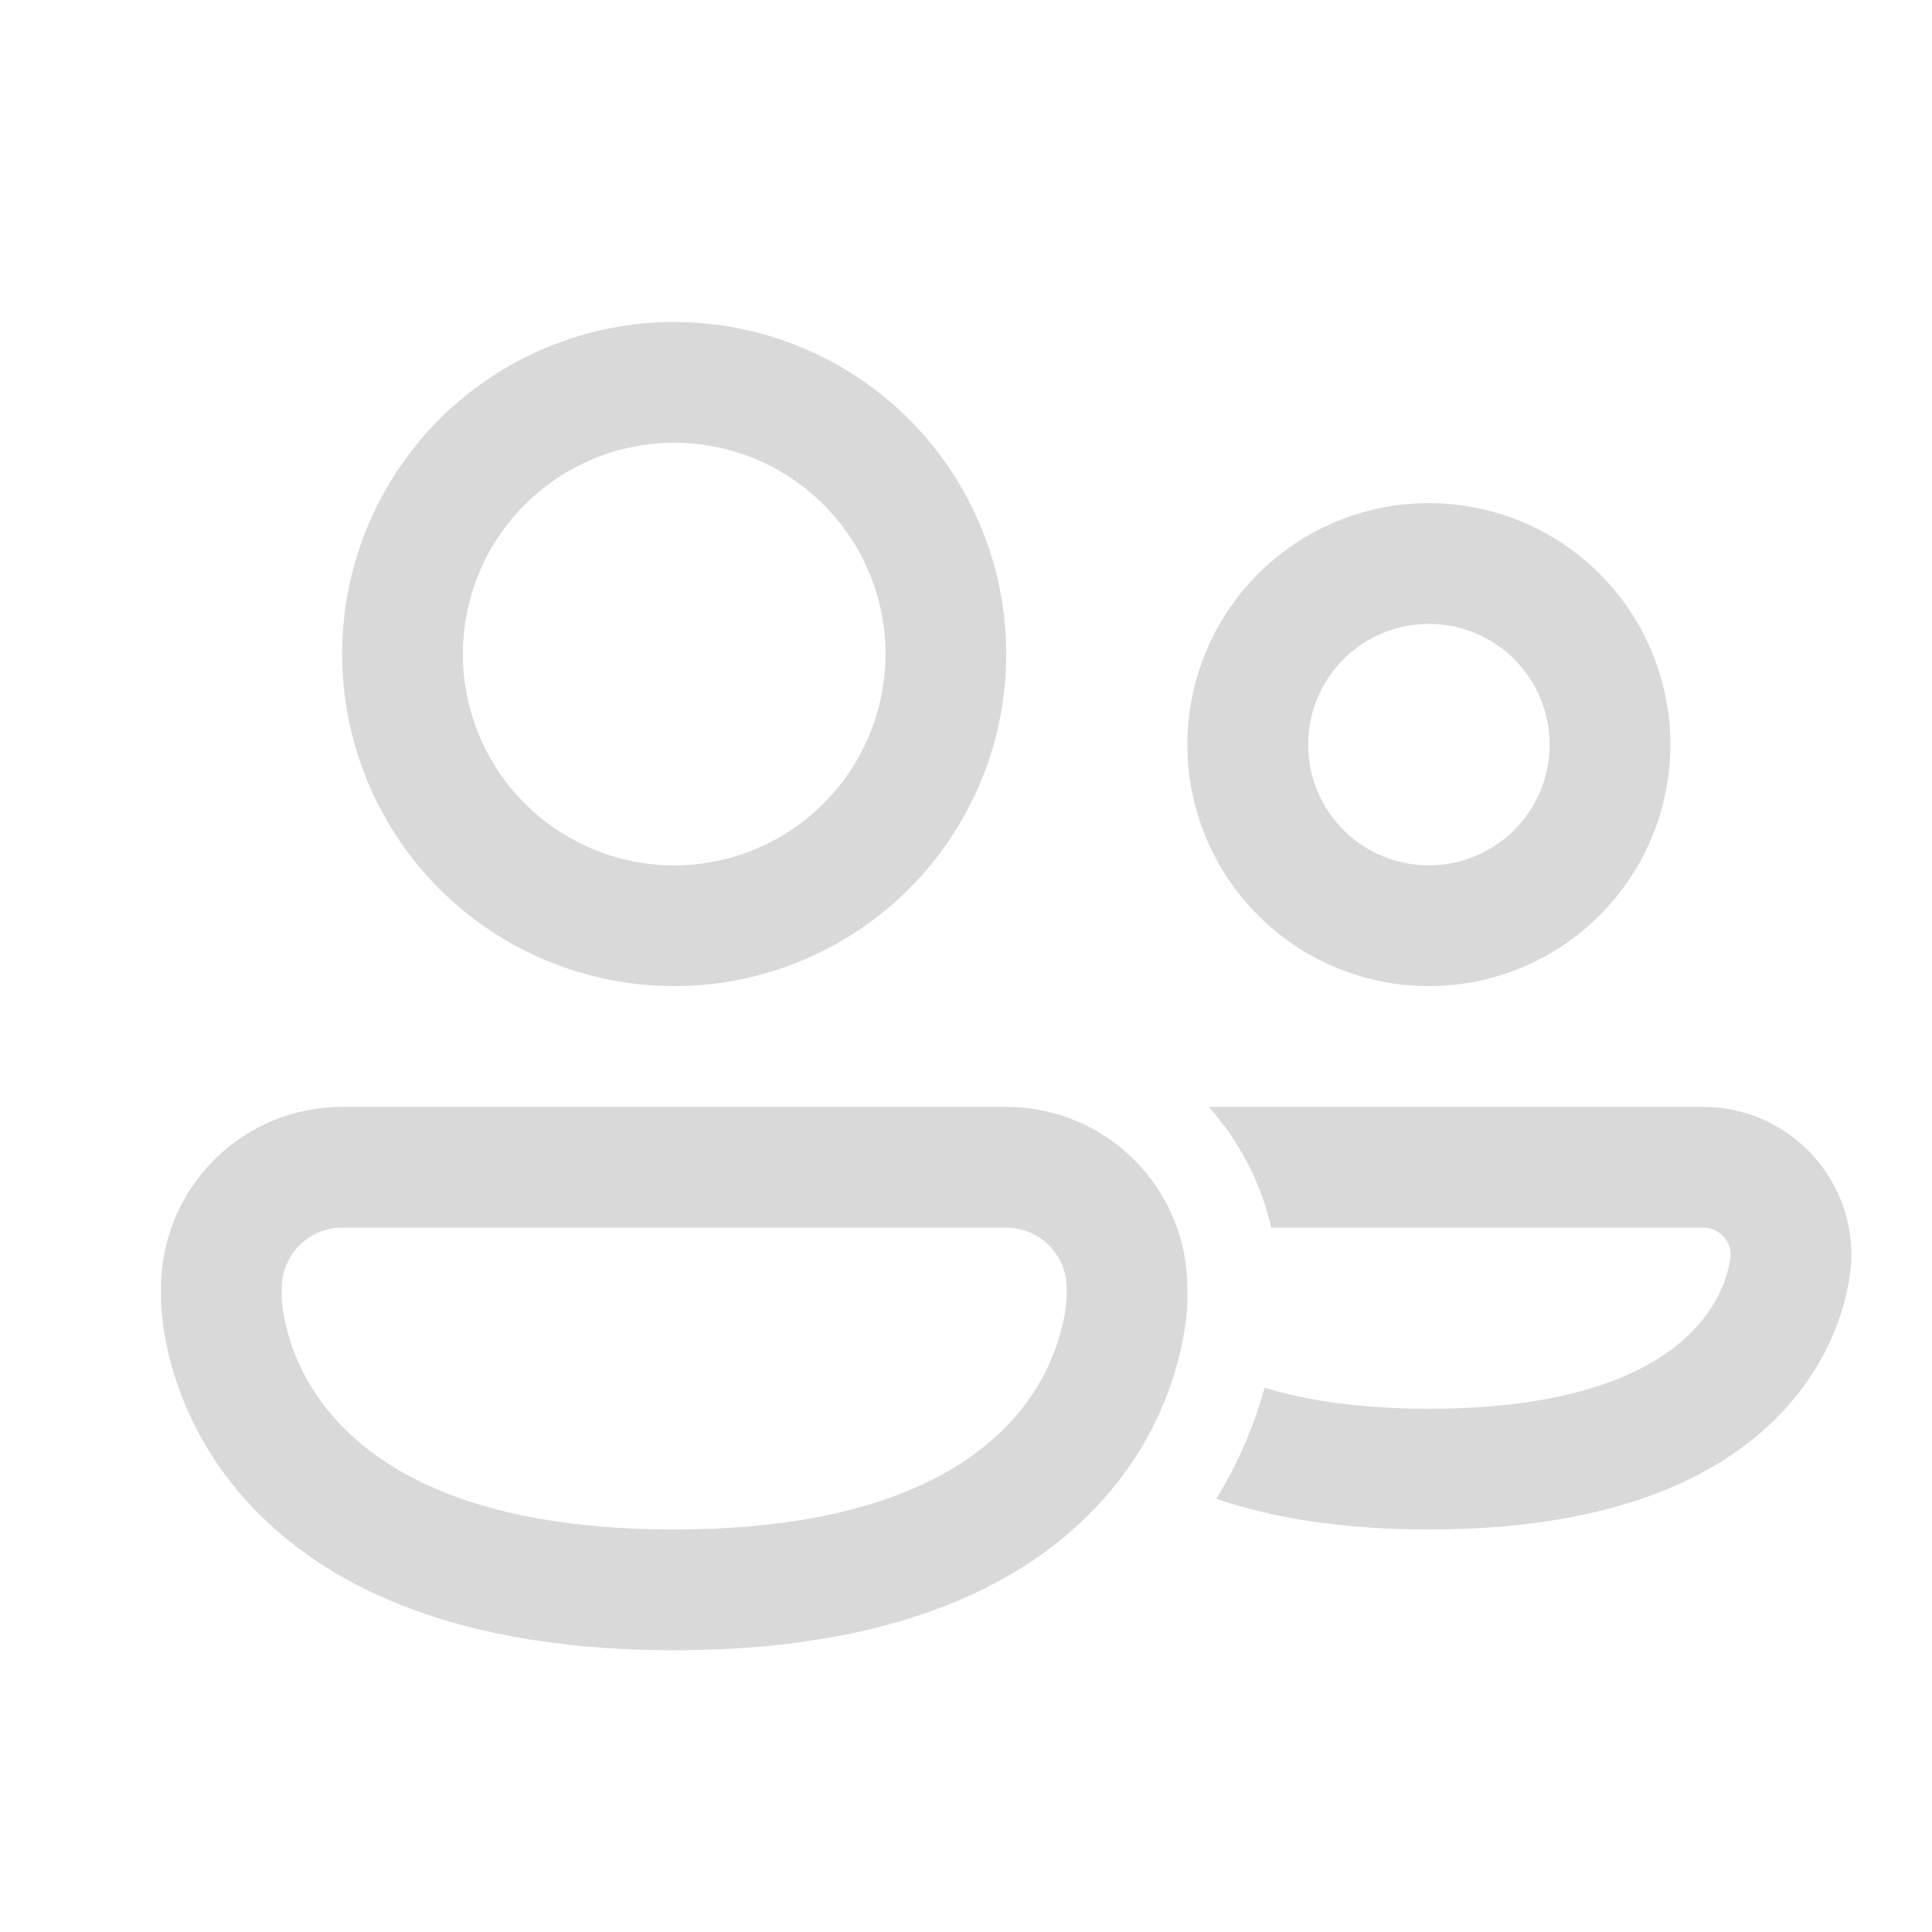 <svg width="24" height="24" viewBox="0 0 24 24" fill="none" xmlns="http://www.w3.org/2000/svg">
<path d="M5.75 8.125C5.75 7.429 6.027 6.761 6.519 6.269C7.011 5.777 7.679 5.5 8.375 5.5C9.071 5.5 9.739 5.777 10.231 6.269C10.723 6.761 11 7.429 11 8.125C11 8.821 10.723 9.489 10.231 9.981C9.739 10.473 9.071 10.75 8.375 10.75C7.679 10.75 7.011 10.473 6.519 9.981C6.027 9.489 5.75 8.821 5.75 8.125ZM8.375 4C7.281 4 6.232 4.435 5.458 5.208C4.685 5.982 4.25 7.031 4.25 8.125C4.25 9.219 4.685 10.268 5.458 11.042C6.232 11.815 7.281 12.25 8.375 12.25C9.469 12.25 10.518 11.815 11.292 11.042C12.065 10.268 12.5 9.219 12.5 8.125C12.5 7.031 12.065 5.982 11.292 5.208C10.518 4.435 9.469 4 8.375 4ZM16.25 9.25C16.25 8.852 16.408 8.471 16.689 8.189C16.971 7.908 17.352 7.75 17.75 7.75C18.148 7.75 18.529 7.908 18.811 8.189C19.092 8.471 19.25 8.852 19.25 9.25C19.25 9.648 19.092 10.029 18.811 10.311C18.529 10.592 18.148 10.75 17.75 10.75C17.352 10.75 16.971 10.592 16.689 10.311C16.408 10.029 16.25 9.648 16.25 9.25ZM17.75 6.25C16.954 6.25 16.191 6.566 15.629 7.129C15.066 7.691 14.75 8.454 14.75 9.25C14.75 10.046 15.066 10.809 15.629 11.371C16.191 11.934 16.954 12.25 17.75 12.25C18.546 12.25 19.309 11.934 19.871 11.371C20.434 10.809 20.75 10.046 20.75 9.25C20.75 8.454 20.434 7.691 19.871 7.129C19.309 6.566 18.546 6.25 17.75 6.25ZM2 16C2 15.403 2.237 14.831 2.659 14.409C3.081 13.987 3.653 13.75 4.25 13.75H12.5C13.097 13.75 13.669 13.987 14.091 14.409C14.513 14.831 14.75 15.403 14.75 16V16.169C14.748 16.239 14.743 16.309 14.735 16.379C14.72 16.509 14.692 16.685 14.637 16.893C14.493 17.443 14.239 17.958 13.888 18.406C13.011 19.532 11.36 20.5 8.375 20.5C5.39 20.5 3.74 19.532 2.862 18.406C2.511 17.958 2.256 17.443 2.112 16.893C2.054 16.673 2.018 16.447 2.002 16.22C2.002 16.203 2.001 16.186 2.001 16.169V16.152L2 16.146V16.14V16ZM3.5 16.134V16.142C3.51 16.269 3.532 16.394 3.564 16.516C3.631 16.777 3.768 17.13 4.045 17.484C4.573 18.162 5.735 19 8.375 19C11.015 19 12.178 18.162 12.706 17.485C12.93 17.198 13.093 16.868 13.185 16.516C13.218 16.394 13.239 16.269 13.25 16.142L13.251 16.134V16C13.251 15.801 13.172 15.61 13.031 15.47C12.89 15.329 12.7 15.25 12.501 15.25H4.25C4.051 15.25 3.86 15.329 3.72 15.47C3.579 15.61 3.5 15.801 3.5 16V16.134ZM15.108 18.619C15.805 18.856 16.673 19 17.75 19C20.151 19 21.515 18.285 22.26 17.406C22.622 16.979 22.807 16.545 22.901 16.212C22.951 16.034 22.984 15.851 22.998 15.665L22.998 15.639L22.999 15.622V15.594C22.999 15.351 22.952 15.112 22.859 14.888C22.767 14.664 22.631 14.461 22.46 14.29C22.289 14.119 22.085 13.983 21.862 13.89C21.638 13.798 21.399 13.75 21.157 13.75H15.015C15.39 14.169 15.662 14.682 15.791 15.25H21.157C21.344 15.25 21.495 15.399 21.5 15.585C21.493 15.659 21.479 15.733 21.458 15.805C21.412 15.97 21.316 16.201 21.115 16.437C20.735 16.887 19.849 17.5 17.75 17.5C16.876 17.5 16.213 17.393 15.709 17.238C15.576 17.724 15.373 18.19 15.108 18.619Z" fill="#D9D9D9"/>
</svg>
